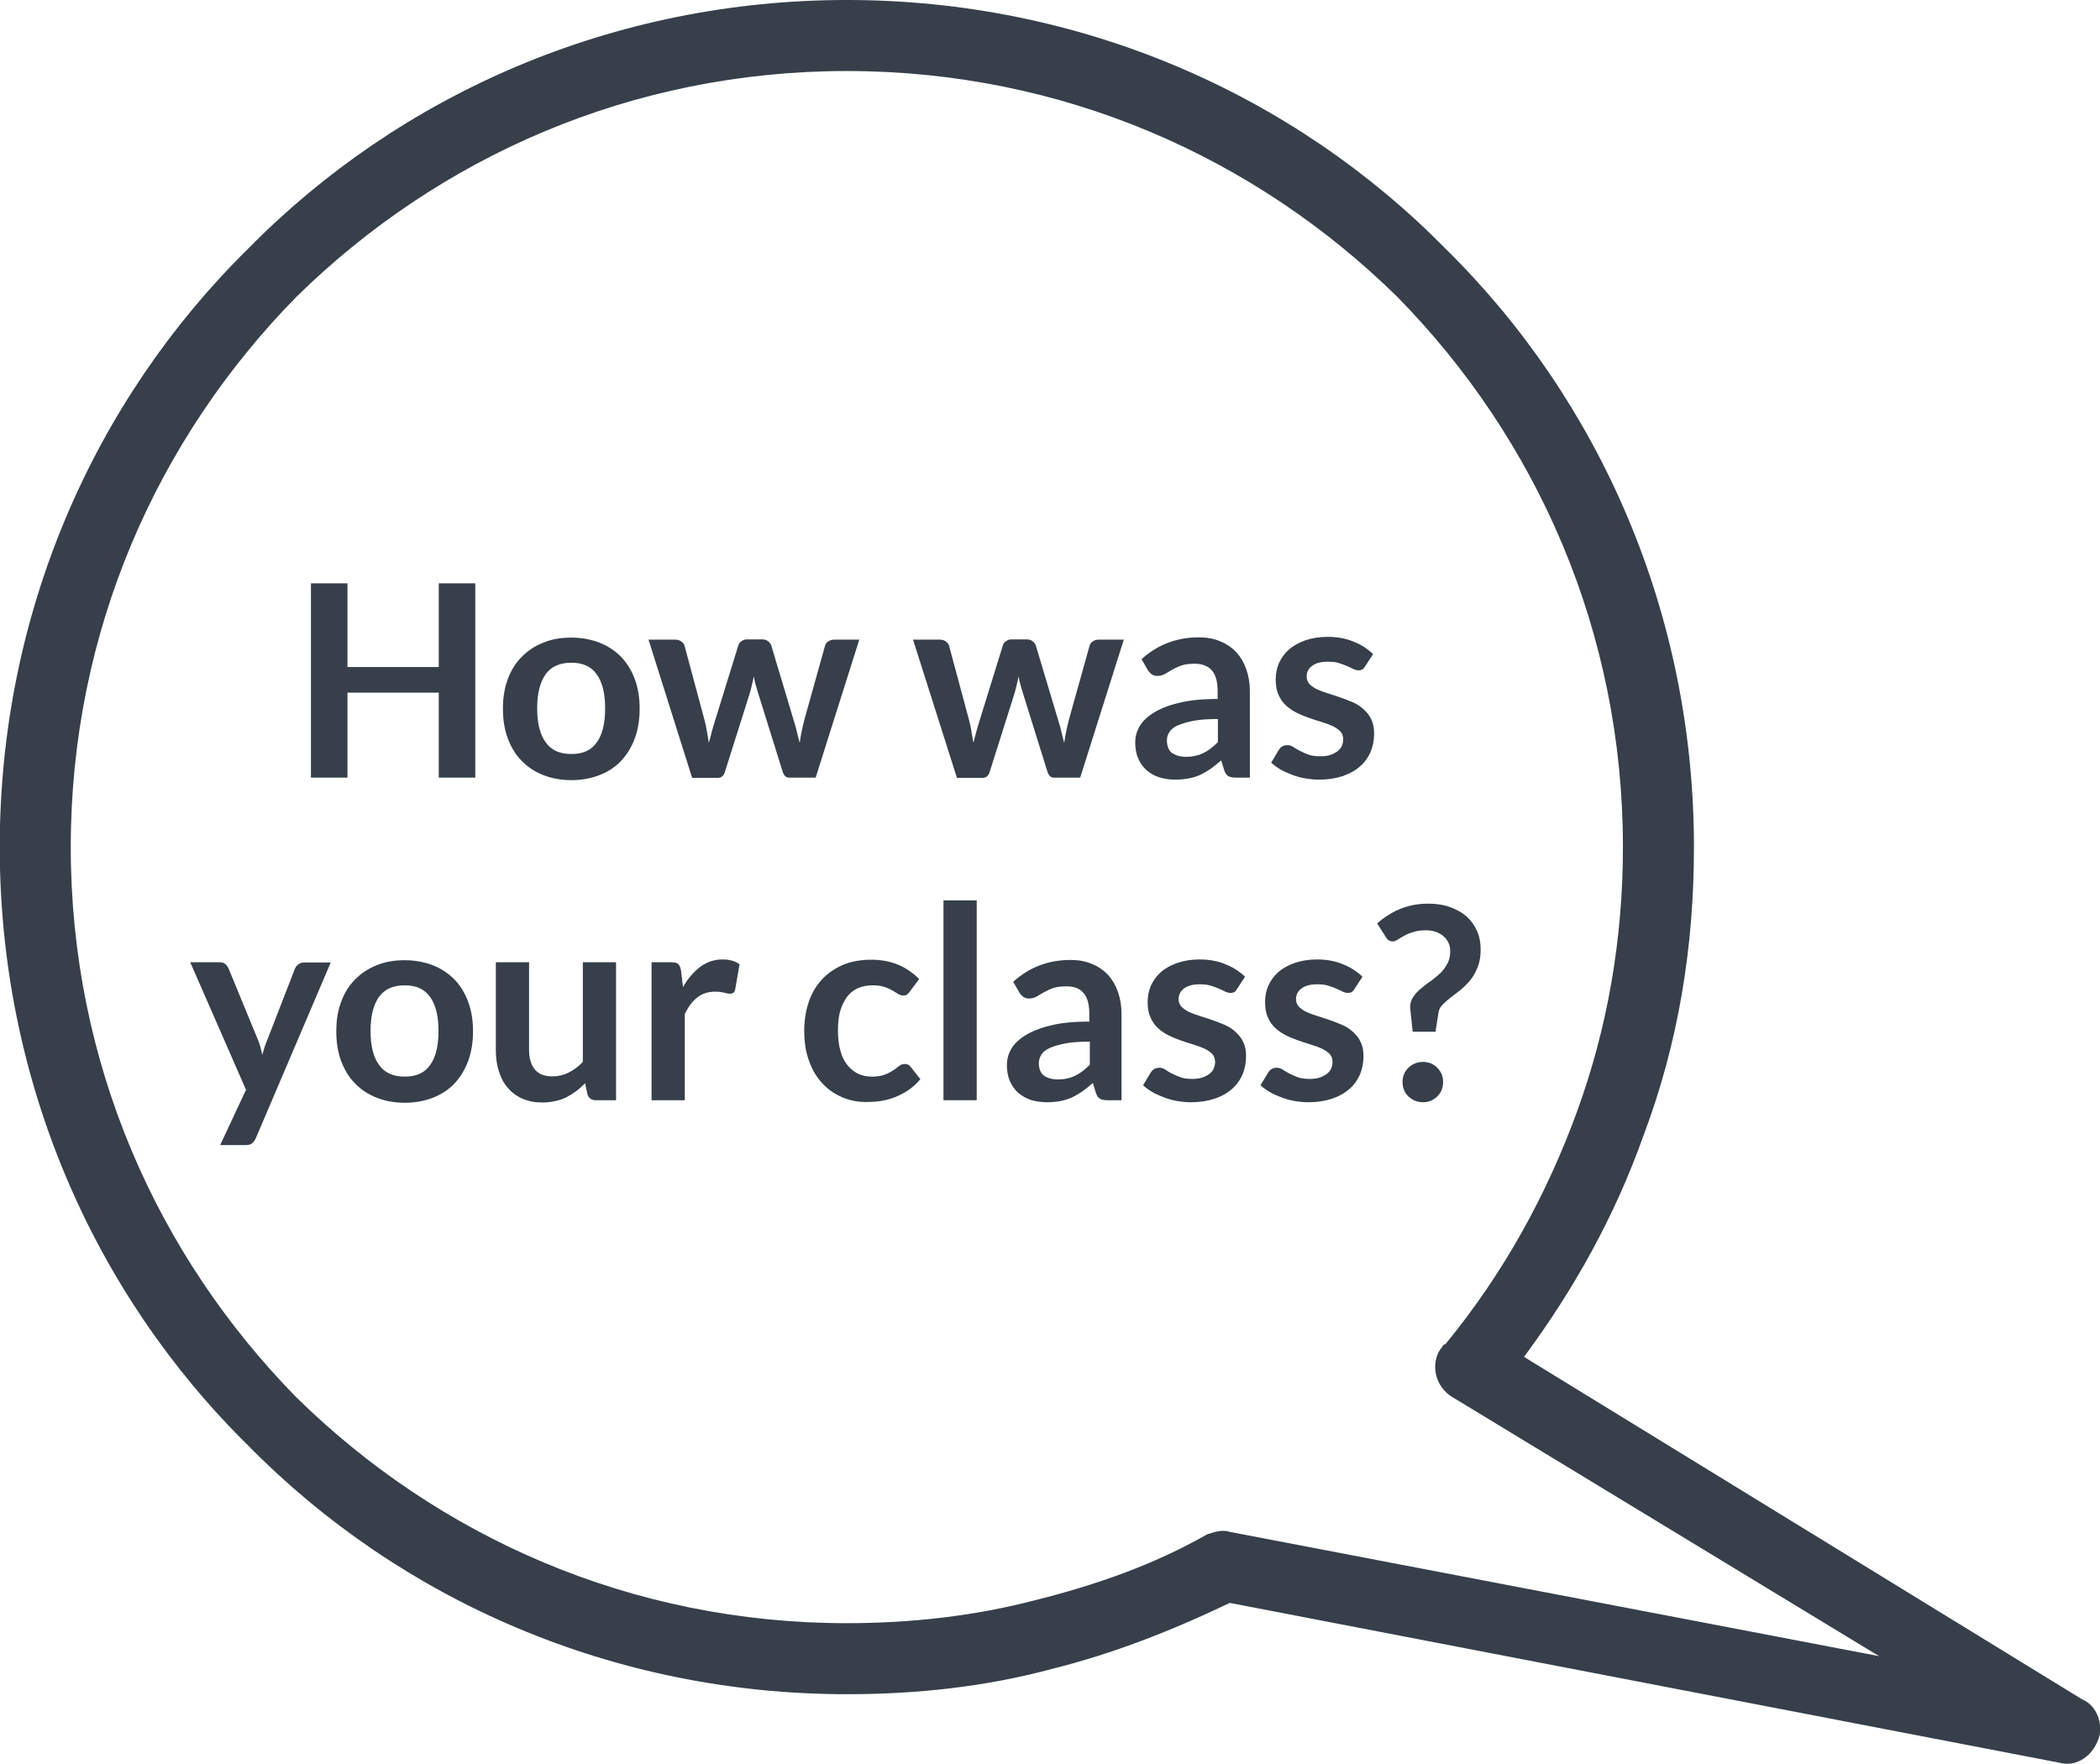 <?xml version="1.0" encoding="utf-8"?>
<!-- Generator: Adobe Illustrator 19.0.0, SVG Export Plug-In . SVG Version: 6.00 Build 0)  -->
<svg version="1.1" id="Layer_1" xmlns="http://www.w3.org/2000/svg" xmlns:xlink="http://www.w3.org/1999/xlink" x="0px" y="0px"
	 viewBox="108 49.6 828 695.4" style="enable-background:new 108 49.6 828 695.4;" xml:space="preserve">
<style type="text/css">
	.st0{fill:#363F4A;}
</style>
<g>
	<path class="st0" d="M677.9,579.6c23-28,40-59,52-92s18-68,18-104c0-85-34-161-89-217c-56-55-132-89-217-89s-161,34-217,89
		c-55,56-89,132-89,217s34,161,89,217c56,55,132,89,217,89c26,0,51-3,74-9c24-6,47-14,68-26c3-1,6-2,9-1l0,0l256,49l-168-102
		c-7-4-9-13-5-19C676.9,580.6,676.9,579.6,677.9,579.6z M755.9,497.6c-11,31-27,60-47,87l220,135c5,2,8,8,7,14c-2,8-9,13-16,11
		l-327-63c-23,11-46,20-70,26c-26,7-53,10-81,10c-92,0-176-37-236-98c-61-60-98-144-98-236s37-176,98-236c60-61,144-98,236-98
		s176,37,236,98c61,60,98,144,98,236C775.9,422.6,769.9,460.6,755.9,497.6z"/>
</g>
<g>
	<path class="st0" d="M295.3,356.2H281v-33.5H245v33.5h-14.4v-76.6H245v33H281v-33h14.4V356.2z"/>
	<path class="st0" d="M333.3,301c4.1,0,7.7,0.7,11.1,2c3.3,1.3,6.1,3.2,8.5,5.6c2.3,2.4,4.1,5.3,5.4,8.8c1.3,3.5,1.9,7.3,1.9,11.6
		c0,4.3-0.6,8.2-1.9,11.7c-1.3,3.5-3.1,6.4-5.4,8.9c-2.3,2.4-5.1,4.3-8.5,5.6c-3.3,1.3-7,2-11.1,2c-4.1,0-7.8-0.7-11.1-2
		c-3.3-1.3-6.2-3.2-8.5-5.6c-2.4-2.4-4.2-5.4-5.5-8.9c-1.3-3.5-1.9-7.3-1.9-11.7c0-4.3,0.6-8.1,1.9-11.6c1.3-3.5,3.1-6.4,5.5-8.8
		c2.3-2.4,5.2-4.3,8.5-5.6C325.5,301.6,329.2,301,333.3,301z M333.3,346.9c4.5,0,7.9-1.5,10-4.6c2.2-3,3.3-7.5,3.3-13.4
		c0-5.9-1.1-10.3-3.3-13.4c-2.2-3.1-5.5-4.6-10-4.6c-4.6,0-8,1.5-10.2,4.6c-2.2,3.1-3.3,7.6-3.3,13.4c0,5.8,1.1,10.3,3.3,13.3
		C325.3,345.4,328.7,346.9,333.3,346.9z"/>
	<path class="st0" d="M363.7,301.8h10.4c1,0,1.8,0.2,2.5,0.7c0.7,0.5,1.1,1,1.3,1.7l7.8,29c0.4,1.6,0.8,3.1,1,4.7
		c0.3,1.5,0.5,3,0.8,4.6c0.4-1.5,0.8-3,1.2-4.6c0.4-1.5,0.9-3.1,1.4-4.7l9-29.1c0.2-0.7,0.6-1.3,1.3-1.7c0.6-0.5,1.4-0.7,2.2-0.7
		h5.8c1,0,1.7,0.2,2.4,0.7c0.6,0.5,1.1,1,1.3,1.7l8.9,29.7c0.5,1.5,0.9,3,1.2,4.4c0.4,1.4,0.7,2.9,1.1,4.3c0.2-1.5,0.5-3,0.8-4.6
		c0.3-1.5,0.7-3.1,1.1-4.7l8.1-29c0.2-0.7,0.6-1.3,1.3-1.7c0.7-0.5,1.4-0.7,2.3-0.7h9.9l-17.2,54.4H419c-1.1,0-1.9-0.8-2.4-2.3
		l-9.8-31.4c-0.3-1-0.6-2.1-0.9-3.1c-0.3-1-0.5-2.1-0.7-3.1c-0.2,1.1-0.4,2.1-0.7,3.2c-0.2,1-0.5,2.1-0.8,3.2l-9.9,31.3
		c-0.5,1.6-1.4,2.3-2.9,2.3h-10L363.7,301.8z"/>
	<path class="st0" d="M468,301.8h10.4c1,0,1.8,0.2,2.5,0.7c0.7,0.5,1.1,1,1.3,1.7l7.8,29c0.4,1.6,0.8,3.1,1,4.7
		c0.3,1.5,0.5,3,0.8,4.6c0.4-1.5,0.8-3,1.2-4.6c0.4-1.5,0.9-3.1,1.4-4.7l9-29.1c0.2-0.7,0.6-1.3,1.3-1.7c0.6-0.5,1.4-0.7,2.2-0.7
		h5.8c1,0,1.7,0.2,2.4,0.7c0.6,0.5,1.1,1,1.3,1.7l8.9,29.7c0.5,1.5,0.9,3,1.2,4.4c0.4,1.4,0.7,2.9,1.1,4.3c0.2-1.5,0.5-3,0.8-4.6
		c0.3-1.5,0.7-3.1,1.1-4.7l8.1-29c0.2-0.7,0.6-1.3,1.3-1.7c0.7-0.5,1.4-0.7,2.3-0.7h9.9l-17.2,54.4h-10.5c-1.1,0-1.9-0.8-2.4-2.3
		l-9.8-31.4c-0.3-1-0.6-2.1-0.9-3.1c-0.3-1-0.5-2.1-0.7-3.1c-0.2,1.1-0.4,2.1-0.7,3.2c-0.2,1-0.5,2.1-0.8,3.2l-9.9,31.3
		c-0.5,1.6-1.4,2.3-2.9,2.3h-10L468,301.8z"/>
	<path class="st0" d="M601.1,356.2h-5.9c-1.2,0-2.2-0.2-2.9-0.6c-0.7-0.4-1.2-1.1-1.6-2.3l-1.2-3.9c-1.4,1.2-2.7,2.3-4.1,3.3
		c-1.3,0.9-2.7,1.7-4.1,2.4c-1.4,0.6-2.9,1.1-4.5,1.4c-1.6,0.3-3.4,0.5-5.3,0.5c-2.3,0-4.4-0.3-6.4-0.9c-1.9-0.6-3.6-1.6-5-2.8
		c-1.4-1.2-2.5-2.8-3.3-4.6c-0.8-1.8-1.2-4-1.2-6.4c0-2.1,0.5-4.1,1.6-6.1c1.1-2,2.9-3.8,5.4-5.4c2.5-1.6,5.8-3,10-4
		c4.2-1.1,9.3-1.6,15.5-1.6v-3.2c0-3.7-0.8-6.4-2.3-8.1s-3.8-2.6-6.7-2.6c-2.1,0-3.9,0.2-5.3,0.7c-1.4,0.5-2.6,1.1-3.7,1.7
		c-1,0.6-2,1.2-2.9,1.7c-0.9,0.5-1.9,0.7-2.9,0.7c-0.9,0-1.6-0.2-2.3-0.7c-0.6-0.5-1.1-1-1.5-1.7l-2.4-4.2
		c6.3-5.7,13.8-8.6,22.6-8.6c3.2,0,6,0.5,8.5,1.6c2.5,1,4.6,2.5,6.3,4.3c1.7,1.9,3,4.1,3.9,6.7c0.9,2.6,1.4,5.4,1.4,8.5V356.2z
		 M575.6,348c1.3,0,2.6-0.1,3.7-0.4c1.1-0.2,2.2-0.6,3.2-1.1c1-0.5,2-1.1,2.9-1.8c0.9-0.7,1.9-1.6,2.8-2.5v-9.1
		c-3.8,0-7,0.2-9.6,0.7c-2.6,0.5-4.6,1.1-6.2,1.8c-1.6,0.7-2.7,1.6-3.3,2.6c-0.7,1-1,2.1-1,3.3c0,2.3,0.7,4,2,5
		C571.7,347.5,573.4,348,575.6,348z"/>
	<path class="st0" d="M646.2,312.4c-0.4,0.6-0.7,1-1.1,1.2c-0.4,0.2-0.9,0.3-1.5,0.3c-0.6,0-1.3-0.2-2-0.5c-0.7-0.4-1.6-0.8-2.5-1.2
		c-1-0.4-2-0.8-3.3-1.2c-1.2-0.4-2.7-0.5-4.3-0.5c-2.6,0-4.6,0.5-6.1,1.6c-1.5,1.1-2.2,2.5-2.2,4.3c0,1.2,0.4,2.1,1.1,2.9
		c0.8,0.8,1.8,1.5,3,2.1c1.3,0.6,2.7,1.1,4.3,1.6s3.2,1,4.9,1.6c1.7,0.6,3.3,1.2,4.9,1.9c1.6,0.7,3,1.6,4.3,2.8s2.3,2.4,3,4
		c0.8,1.6,1.1,3.4,1.1,5.6c0,2.6-0.5,5-1.4,7.2c-1,2.2-2.3,4.1-4.2,5.7c-1.8,1.6-4.1,2.9-6.8,3.8s-5.8,1.4-9.3,1.4
		c-1.9,0-3.7-0.2-5.5-0.5c-1.8-0.3-3.5-0.8-5.1-1.4c-1.6-0.6-3.2-1.3-4.6-2.1c-1.4-0.8-2.6-1.7-3.7-2.7l3-5c0.4-0.6,0.8-1.1,1.4-1.4
		c0.5-0.3,1.2-0.5,2-0.5c0.8,0,1.6,0.2,2.3,0.7c0.7,0.5,1.6,1,2.5,1.5c1,0.5,2.1,1,3.4,1.5c1.3,0.5,2.9,0.7,4.9,0.7
		c1.6,0,2.9-0.2,4-0.6c1.1-0.4,2-0.9,2.8-1.5c0.7-0.6,1.3-1.3,1.6-2.1s0.5-1.6,0.5-2.5c0-1.3-0.4-2.3-1.1-3.1
		c-0.8-0.8-1.8-1.5-3-2.1c-1.3-0.6-2.7-1.1-4.3-1.6c-1.6-0.5-3.3-1-4.9-1.6c-1.7-0.6-3.3-1.2-4.9-2c-1.6-0.8-3-1.7-4.3-2.9
		c-1.3-1.2-2.3-2.6-3-4.3c-0.8-1.7-1.1-3.7-1.1-6.1c0-2.2,0.4-4.3,1.3-6.4c0.9-2,2.2-3.8,3.9-5.3c1.7-1.5,3.9-2.7,6.4-3.6
		c2.6-0.9,5.5-1.4,8.9-1.4c3.7,0,7.2,0.6,10.2,1.9c3.1,1.2,5.6,2.9,7.7,4.9L646.2,312.4z"/>
	<path class="st0" d="M208.9,498.3c-0.4,0.9-0.9,1.6-1.5,2.1c-0.6,0.5-1.6,0.7-2.8,0.7h-9.8l10.2-21.8l-22-50.3h11.4
		c1.1,0,1.9,0.2,2.4,0.7c0.6,0.5,1,1.1,1.3,1.7l11.6,28.2c0.4,0.9,0.7,1.9,1,2.9c0.3,1,0.5,2,0.7,3c0.3-1,0.6-2,0.9-3
		c0.3-1,0.7-1.9,1.1-2.9l10.9-28.1c0.3-0.7,0.8-1.3,1.4-1.7c0.7-0.5,1.4-0.7,2.2-0.7h10.5L208.9,498.3z"/>
	<path class="st0" d="M267.6,428.2c4.1,0,7.7,0.7,11.1,2c3.3,1.3,6.1,3.2,8.5,5.6c2.3,2.4,4.1,5.3,5.4,8.8c1.3,3.5,1.9,7.3,1.9,11.6
		c0,4.3-0.6,8.2-1.9,11.7c-1.3,3.5-3.1,6.4-5.4,8.9c-2.3,2.4-5.1,4.3-8.5,5.6c-3.3,1.3-7,2-11.1,2c-4.1,0-7.8-0.7-11.1-2
		c-3.3-1.3-6.2-3.2-8.5-5.6c-2.4-2.4-4.2-5.4-5.5-8.9c-1.3-3.5-1.9-7.3-1.9-11.7c0-4.3,0.6-8.1,1.9-11.6c1.3-3.5,3.1-6.4,5.5-8.8
		c2.3-2.4,5.2-4.3,8.5-5.6C259.8,428.8,263.5,428.2,267.6,428.2z M267.6,474.1c4.5,0,7.9-1.5,10-4.6c2.2-3,3.3-7.5,3.3-13.4
		c0-5.9-1.1-10.3-3.3-13.4c-2.2-3.1-5.5-4.6-10-4.6c-4.6,0-8,1.5-10.2,4.6c-2.2,3.1-3.3,7.6-3.3,13.4s1.1,10.3,3.3,13.3
		C259.6,472.6,263,474.1,267.6,474.1z"/>
	<path class="st0" d="M316.6,429v34.6c0,3.3,0.8,5.9,2.3,7.7c1.5,1.8,3.8,2.7,6.9,2.7c2.3,0,4.4-0.5,6.4-1.5c2-1,3.9-2.4,5.6-4.2
		V429h13.1v54.4h-8c-1.7,0-2.8-0.8-3.3-2.4l-0.9-4.3c-1.1,1.1-2.3,2.2-3.5,3.1c-1.2,0.9-2.5,1.7-3.8,2.4c-1.4,0.7-2.8,1.2-4.4,1.5
		c-1.6,0.4-3.3,0.6-5.1,0.6c-3,0-5.6-0.5-7.9-1.5c-2.3-1-4.2-2.4-5.8-4.3c-1.6-1.8-2.7-4-3.5-6.5c-0.8-2.5-1.2-5.3-1.2-8.3V429
		H316.6z"/>
	<path class="st0" d="M364.9,483.4V429h7.7c1.3,0,2.3,0.2,2.8,0.7c0.5,0.5,0.9,1.3,1.1,2.5l0.8,6.6c1.9-3.4,4.2-6,6.8-8
		c2.6-1.9,5.5-2.9,8.8-2.9c2.7,0,4.9,0.6,6.7,1.9l-1.7,9.8c-0.1,0.6-0.3,1.1-0.7,1.4c-0.4,0.3-0.8,0.4-1.4,0.4
		c-0.5,0-1.3-0.1-2.2-0.4c-0.9-0.2-2.1-0.4-3.7-0.4c-2.7,0-5.1,0.8-7,2.3c-1.9,1.5-3.6,3.7-4.9,6.6v33.9H364.9z"/>
	<path class="st0" d="M466.8,440.5c-0.4,0.5-0.8,0.9-1.1,1.2c-0.4,0.3-0.9,0.4-1.6,0.4c-0.7,0-1.3-0.2-2-0.6
		c-0.6-0.4-1.4-0.9-2.3-1.4c-0.9-0.5-1.9-1-3.2-1.4c-1.2-0.4-2.7-0.6-4.5-0.6c-2.3,0-4.3,0.4-6,1.2c-1.7,0.8-3.2,2-4.3,3.6
		c-1.1,1.6-2,3.4-2.6,5.6c-0.6,2.2-0.8,4.7-0.8,7.5c0,2.9,0.3,5.5,0.9,7.7c0.6,2.3,1.5,4.2,2.7,5.7s2.6,2.7,4.2,3.5
		c1.7,0.8,3.5,1.2,5.6,1.2c2.1,0,3.8-0.3,5.1-0.8c1.3-0.5,2.4-1.1,3.3-1.7c0.9-0.6,1.7-1.2,2.3-1.7c0.7-0.5,1.4-0.8,2.2-0.8
		c1.1,0,1.9,0.4,2.4,1.2l3.8,4.8c-1.4,1.7-3,3.1-4.7,4.3c-1.7,1.1-3.5,2.1-5.3,2.8c-1.8,0.7-3.7,1.2-5.6,1.5
		c-1.9,0.3-3.9,0.4-5.8,0.4c-3.4,0-6.5-0.6-9.5-1.9c-3-1.3-5.6-3.1-7.8-5.5c-2.2-2.4-4-5.3-5.2-8.8c-1.3-3.5-1.9-7.4-1.9-11.9
		c0-4,0.6-7.7,1.7-11.1c1.1-3.4,2.8-6.4,5.1-8.9c2.2-2.5,5-4.4,8.3-5.9c3.3-1.4,7.1-2.1,11.3-2.1c4.1,0,7.6,0.7,10.7,2
		c3.1,1.3,5.8,3.2,8.2,5.6L466.8,440.5z"/>
	<path class="st0" d="M493.1,404.6v78.8H480v-78.8H493.1z"/>
	<path class="st0" d="M550.5,483.4h-5.9c-1.2,0-2.2-0.2-2.9-0.6s-1.2-1.1-1.6-2.3l-1.2-3.9c-1.4,1.2-2.7,2.3-4.1,3.3
		c-1.3,0.9-2.7,1.7-4.1,2.4c-1.4,0.6-2.9,1.1-4.5,1.4s-3.4,0.5-5.3,0.5c-2.3,0-4.4-0.3-6.4-0.9c-1.9-0.6-3.6-1.6-5-2.8
		c-1.4-1.2-2.5-2.8-3.3-4.6c-0.8-1.8-1.2-4-1.2-6.4c0-2.1,0.5-4.1,1.6-6.1c1.1-2,2.9-3.8,5.4-5.4c2.5-1.6,5.8-3,10-4
		c4.2-1.1,9.3-1.6,15.5-1.6v-3.2c0-3.7-0.8-6.4-2.3-8.1c-1.5-1.8-3.8-2.6-6.7-2.6c-2.1,0-3.9,0.2-5.3,0.7c-1.4,0.5-2.6,1.1-3.7,1.7
		c-1,0.6-2,1.2-2.9,1.7c-0.9,0.5-1.9,0.7-2.9,0.7c-0.9,0-1.6-0.2-2.3-0.7c-0.6-0.5-1.1-1-1.5-1.7l-2.4-4.2
		c6.3-5.7,13.8-8.6,22.6-8.6c3.2,0,6,0.5,8.5,1.6c2.5,1,4.6,2.5,6.3,4.3c1.7,1.9,3,4.1,3.9,6.7c0.9,2.6,1.4,5.4,1.4,8.5V483.4z
		 M525.1,475.2c1.3,0,2.6-0.1,3.7-0.4c1.1-0.2,2.2-0.6,3.2-1.1c1-0.5,2-1.1,2.9-1.8c0.9-0.7,1.9-1.6,2.8-2.5v-9.1
		c-3.8,0-7,0.2-9.6,0.7s-4.6,1.1-6.2,1.8c-1.6,0.7-2.7,1.6-3.3,2.6s-1,2.1-1,3.3c0,2.3,0.7,4,2,5
		C521.1,474.7,522.9,475.2,525.1,475.2z"/>
	<path class="st0" d="M595.7,439.6c-0.4,0.6-0.7,1-1.1,1.2c-0.4,0.2-0.9,0.3-1.5,0.3c-0.6,0-1.3-0.2-2-0.5c-0.7-0.4-1.6-0.8-2.5-1.2
		s-2-0.8-3.3-1.2s-2.7-0.5-4.3-0.5c-2.6,0-4.6,0.5-6.1,1.6c-1.5,1.1-2.2,2.5-2.2,4.3c0,1.2,0.4,2.1,1.1,2.9c0.8,0.8,1.8,1.5,3,2.1
		c1.3,0.6,2.7,1.1,4.3,1.6c1.6,0.5,3.2,1,4.9,1.6c1.7,0.6,3.3,1.2,4.9,1.9c1.6,0.7,3,1.6,4.3,2.8s2.3,2.4,3,4
		c0.8,1.6,1.1,3.4,1.1,5.6c0,2.6-0.5,5-1.4,7.2c-1,2.2-2.3,4.1-4.2,5.7c-1.8,1.6-4.1,2.9-6.8,3.8c-2.7,0.9-5.8,1.4-9.3,1.4
		c-1.9,0-3.7-0.2-5.5-0.5c-1.8-0.3-3.5-0.8-5.1-1.4c-1.6-0.6-3.2-1.3-4.6-2.1c-1.4-0.8-2.6-1.7-3.7-2.7l3-5c0.4-0.6,0.8-1.1,1.4-1.4
		c0.5-0.3,1.2-0.5,2-0.5c0.8,0,1.6,0.2,2.3,0.7c0.7,0.5,1.6,1,2.5,1.5c1,0.5,2.1,1,3.4,1.5c1.3,0.5,2.9,0.7,4.9,0.7
		c1.6,0,2.9-0.2,4-0.6c1.1-0.4,2-0.9,2.8-1.5c0.7-0.6,1.3-1.3,1.6-2.1s0.5-1.6,0.5-2.5c0-1.3-0.4-2.3-1.1-3.1
		c-0.8-0.8-1.8-1.5-3-2.1c-1.3-0.6-2.7-1.1-4.3-1.6c-1.6-0.5-3.3-1-4.9-1.6c-1.7-0.6-3.3-1.2-4.9-2c-1.6-0.8-3-1.7-4.3-2.9
		c-1.3-1.2-2.3-2.6-3-4.3c-0.8-1.7-1.1-3.7-1.1-6.1c0-2.2,0.4-4.3,1.3-6.4c0.9-2,2.2-3.8,3.9-5.3c1.7-1.5,3.9-2.7,6.4-3.6
		c2.6-0.9,5.5-1.4,8.9-1.4c3.7,0,7.2,0.6,10.2,1.9c3.1,1.2,5.6,2.9,7.7,4.9L595.7,439.6z"/>
	<path class="st0" d="M642,439.6c-0.4,0.6-0.7,1-1.1,1.2c-0.4,0.2-0.9,0.3-1.5,0.3c-0.6,0-1.3-0.2-2-0.5c-0.7-0.4-1.6-0.8-2.5-1.2
		s-2-0.8-3.3-1.2s-2.7-0.5-4.3-0.5c-2.6,0-4.6,0.5-6.1,1.6c-1.5,1.1-2.2,2.5-2.2,4.3c0,1.2,0.4,2.1,1.1,2.9c0.8,0.8,1.8,1.5,3,2.1
		c1.3,0.6,2.7,1.1,4.3,1.6c1.6,0.5,3.2,1,4.9,1.6c1.7,0.6,3.3,1.2,4.9,1.9c1.6,0.7,3,1.6,4.3,2.8s2.3,2.4,3,4
		c0.8,1.6,1.1,3.4,1.1,5.6c0,2.6-0.5,5-1.4,7.2c-1,2.2-2.3,4.1-4.2,5.7c-1.8,1.6-4.1,2.9-6.8,3.8c-2.7,0.9-5.8,1.4-9.3,1.4
		c-1.9,0-3.7-0.2-5.5-0.5c-1.8-0.3-3.5-0.8-5.1-1.4c-1.6-0.6-3.2-1.3-4.6-2.1c-1.4-0.8-2.6-1.7-3.7-2.7l3-5c0.4-0.6,0.8-1.1,1.4-1.4
		c0.5-0.3,1.2-0.5,2-0.5c0.8,0,1.6,0.2,2.3,0.7c0.7,0.5,1.6,1,2.5,1.5c1,0.5,2.1,1,3.4,1.5c1.3,0.5,2.9,0.7,4.9,0.7
		c1.6,0,2.9-0.2,4-0.6c1.1-0.4,2-0.9,2.8-1.5c0.7-0.6,1.3-1.3,1.6-2.1s0.5-1.6,0.5-2.5c0-1.3-0.4-2.3-1.1-3.1
		c-0.8-0.8-1.8-1.5-3-2.1c-1.3-0.6-2.7-1.1-4.3-1.6c-1.6-0.5-3.3-1-4.9-1.6c-1.7-0.6-3.3-1.2-4.9-2c-1.6-0.8-3-1.7-4.3-2.9
		c-1.3-1.2-2.3-2.6-3-4.3c-0.8-1.7-1.1-3.7-1.1-6.1c0-2.2,0.4-4.3,1.3-6.4c0.9-2,2.2-3.8,3.9-5.3c1.7-1.5,3.9-2.7,6.4-3.6
		c2.6-0.9,5.5-1.4,8.9-1.4c3.7,0,7.2,0.6,10.2,1.9c3.1,1.2,5.6,2.9,7.7,4.9L642,439.6z"/>
	<path class="st0" d="M651,413.7c1.2-1.1,2.5-2.1,3.9-3s3-1.8,4.6-2.5c1.7-0.7,3.5-1.3,5.4-1.7s4-0.6,6.3-0.6c3.1,0,5.9,0.4,8.4,1.3
		s4.7,2.1,6.5,3.6c1.8,1.6,3.2,3.5,4.2,5.7c1,2.2,1.5,4.7,1.5,7.5c0,2.7-0.4,5-1.2,7c-0.8,2-1.8,3.7-2.9,5.1
		c-1.2,1.4-2.5,2.7-3.8,3.8c-1.4,1.1-2.7,2.1-3.9,3c-1.2,0.9-2.3,1.9-3.2,2.8c-0.9,0.9-1.4,1.9-1.6,3l-1.2,7.7h-9l-0.9-8.6
		c0-0.2-0.1-0.3-0.1-0.5s0-0.3,0-0.5c0-1.6,0.4-2.9,1.2-4.1s1.7-2.2,2.9-3.2s2.4-2,3.8-2.9c1.3-1,2.6-2,3.8-3.1
		c1.2-1.1,2.1-2.4,2.9-3.8c0.8-1.4,1.2-3.1,1.2-5c0-1.3-0.2-2.4-0.7-3.4s-1.1-1.9-2-2.6c-0.8-0.7-1.9-1.3-3-1.7
		c-1.2-0.4-2.5-0.6-3.8-0.6c-2,0-3.7,0.2-5.1,0.7c-1.4,0.4-2.6,0.9-3.6,1.5c-1,0.5-1.8,1-2.5,1.5c-0.7,0.4-1.3,0.7-1.8,0.7
		c-1.3,0-2.2-0.5-2.8-1.6L651,413.7z M661,476.2c0-1.1,0.2-2.1,0.6-3.1c0.4-1,1-1.8,1.7-2.5c0.7-0.7,1.6-1.3,2.6-1.7
		c1-0.4,2-0.6,3.2-0.6c1.1,0,2.1,0.2,3.1,0.6c1,0.4,1.8,1,2.5,1.7c0.7,0.7,1.3,1.6,1.7,2.5c0.4,1,0.6,2,0.6,3.1
		c0,1.1-0.2,2.2-0.6,3.2c-0.4,1-1,1.8-1.7,2.5c-0.7,0.7-1.6,1.3-2.5,1.7c-1,0.4-2,0.6-3.1,0.6c-1.1,0-2.2-0.2-3.2-0.6
		c-1-0.4-1.8-1-2.6-1.7c-0.7-0.7-1.3-1.5-1.7-2.5C661.2,478.4,661,477.3,661,476.2z"/>
</g>
</svg>
